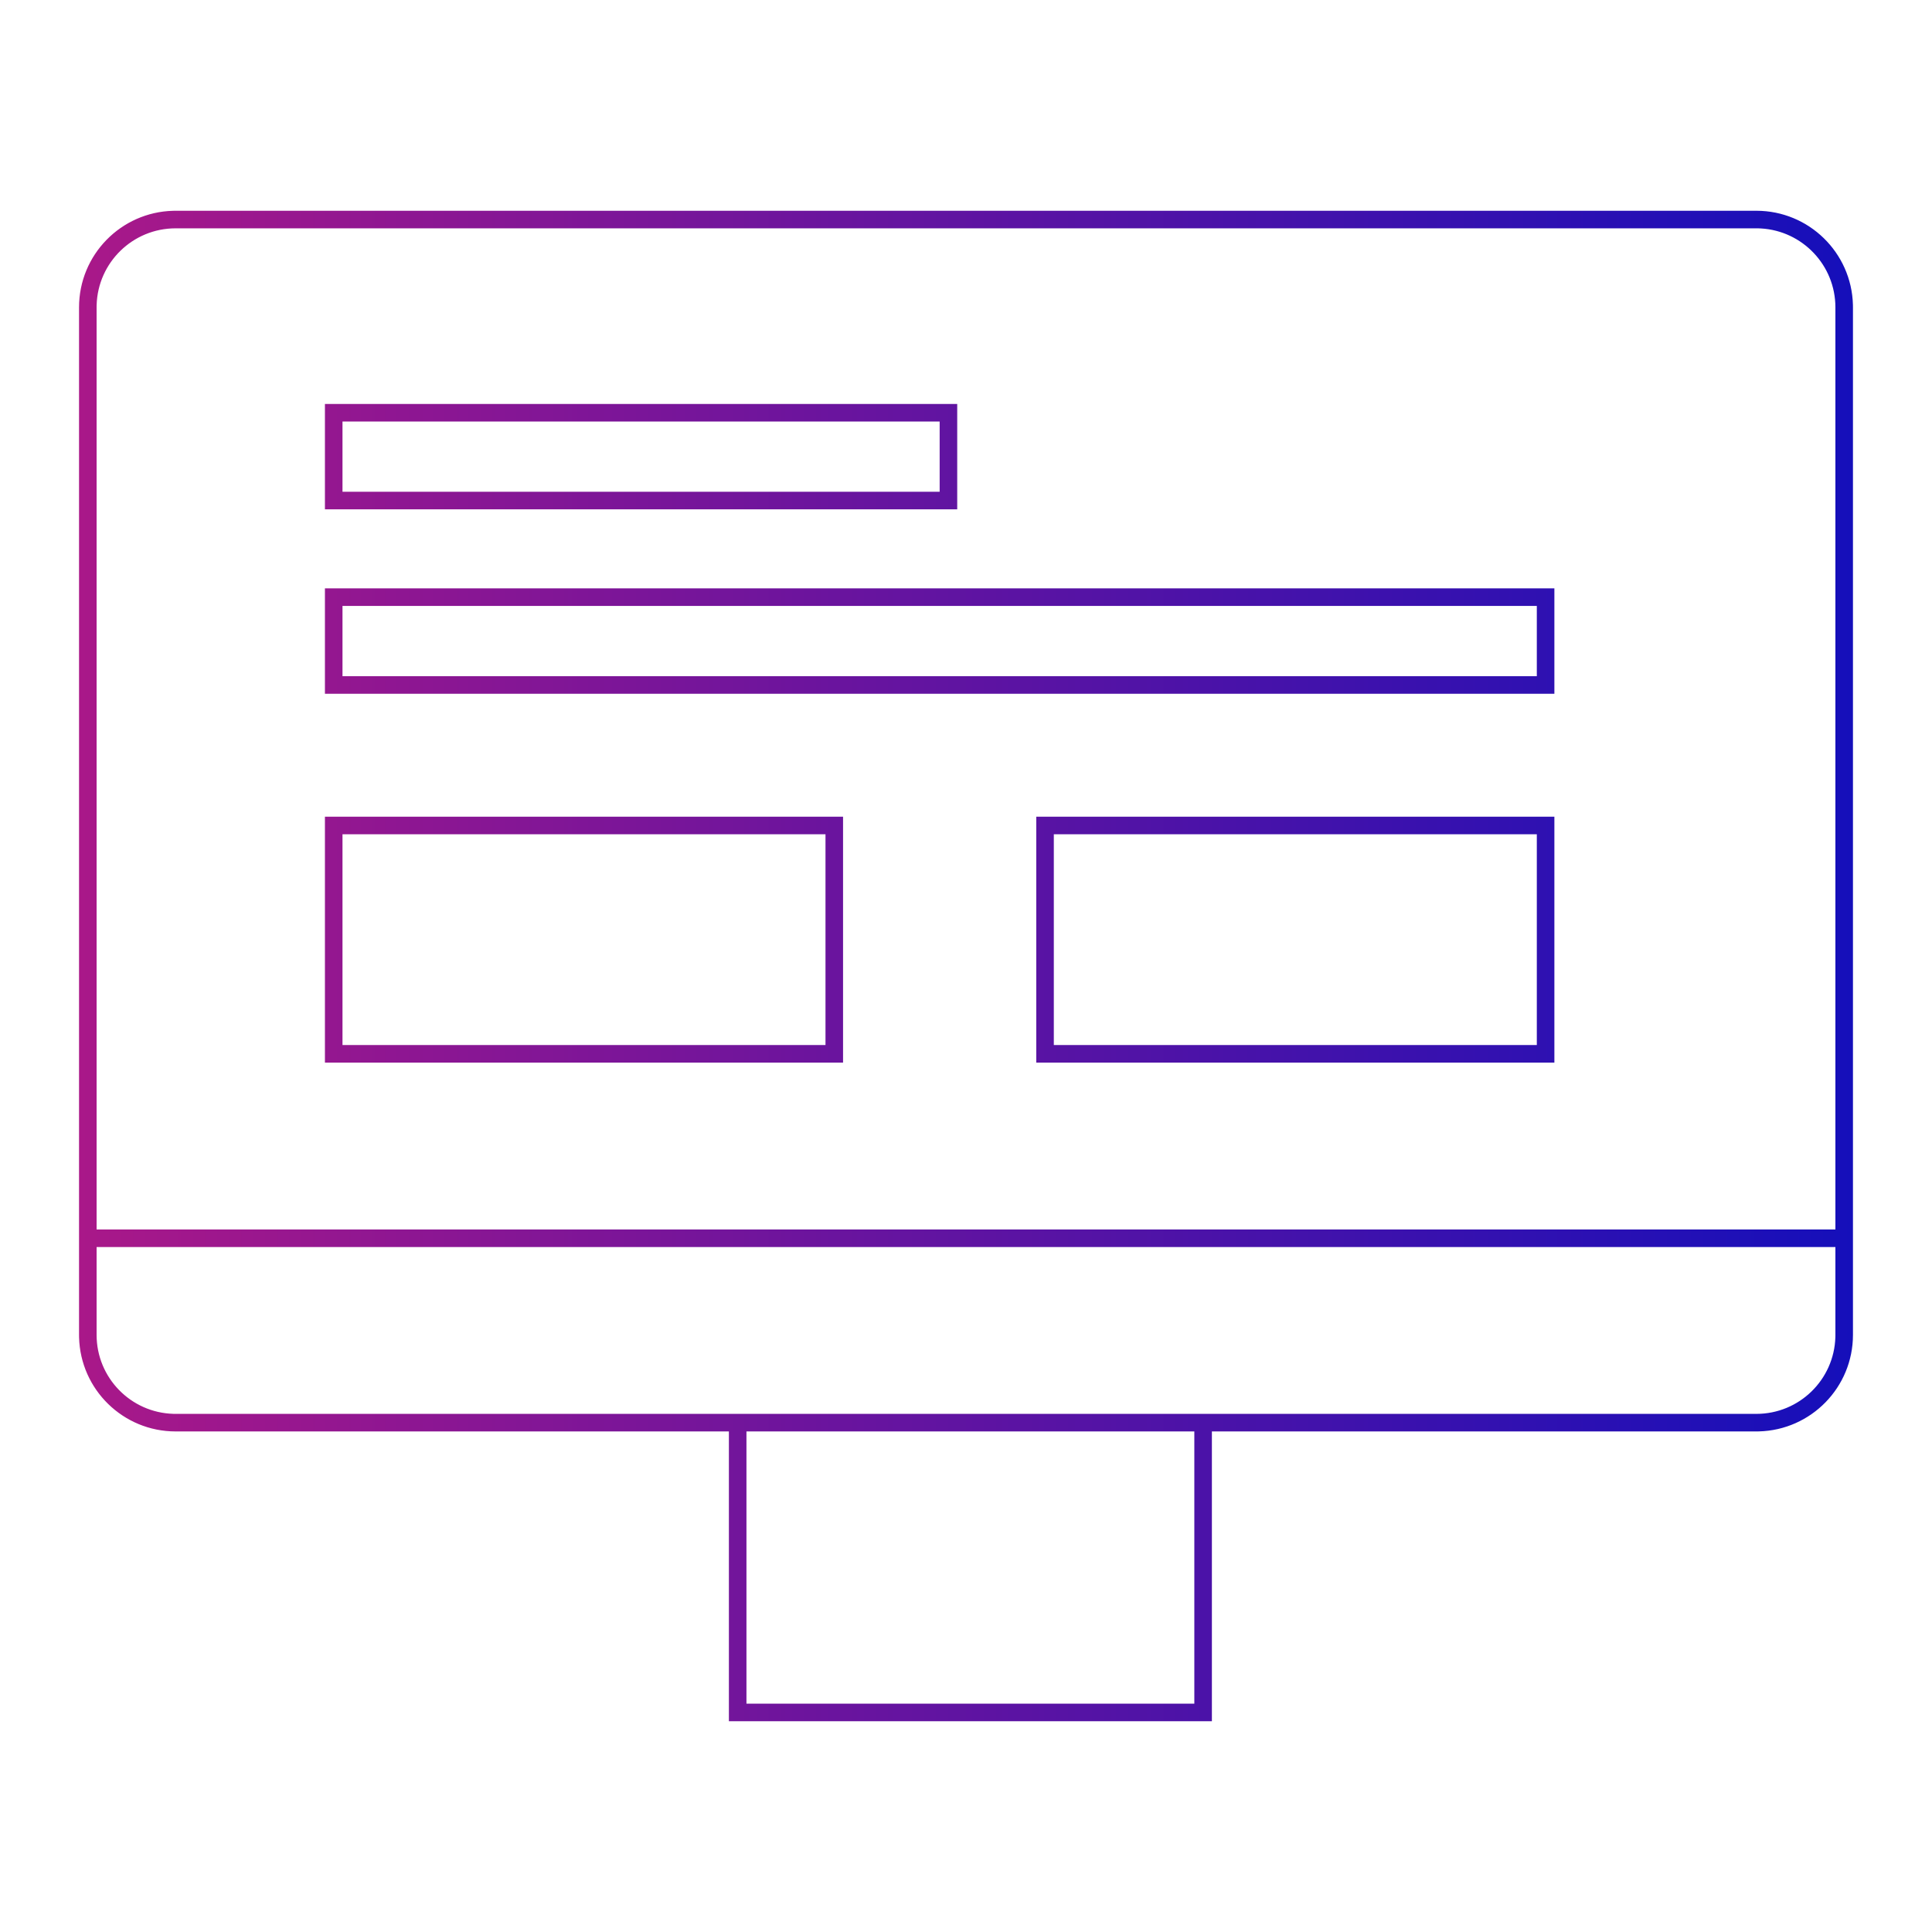<svg width="220" height="220" viewBox="0 0 220 220" fill="none" xmlns="http://www.w3.org/2000/svg">
<path fill-rule="evenodd" clip-rule="evenodd" d="M200 24C205.979 24 210.843 28.77 210.996 34.712L211 35V142V152C211 157.979 206.23 162.843 200.288 162.996L200 163H138V196H83V163H20C14.021 163 9.157 158.23 9.004 152.288L9 152V142V35C9 29.021 13.77 24.157 19.712 24.004L20 24H200ZM11 142H209V152L208.996 152.265C208.856 157.113 204.882 161 200 161H20L19.735 160.996C14.887 160.856 11 156.882 11 152V142ZM85 163H136V194H85V163ZM20 26H200L200.265 26.004L200.529 26.015C205.253 26.289 209 30.207 209 35V140H11V35L11.004 34.735C11.144 29.887 15.118 26 20 26ZM96 93V121H37V93H96ZM177 121V93H118V121H177ZM94 95H39V119H94V95ZM120 95H175V119H120V95ZM177 67V79H37V67H177ZM39 69H175V77H39V69ZM109 46V58H37V46H109ZM39 48H107V56H39V48Z" fill="url(#paint0_linear_81:254)"/>
<defs>
<linearGradient id="paint0_linear_81:254" x1="211" y1="24" x2="9" y2="24" gradientUnits="userSpaceOnUse">
<stop stop-color="#150FBA"/>
<stop offset="1" stop-color="#A91889"/>
</linearGradient>
</defs>
</svg>
